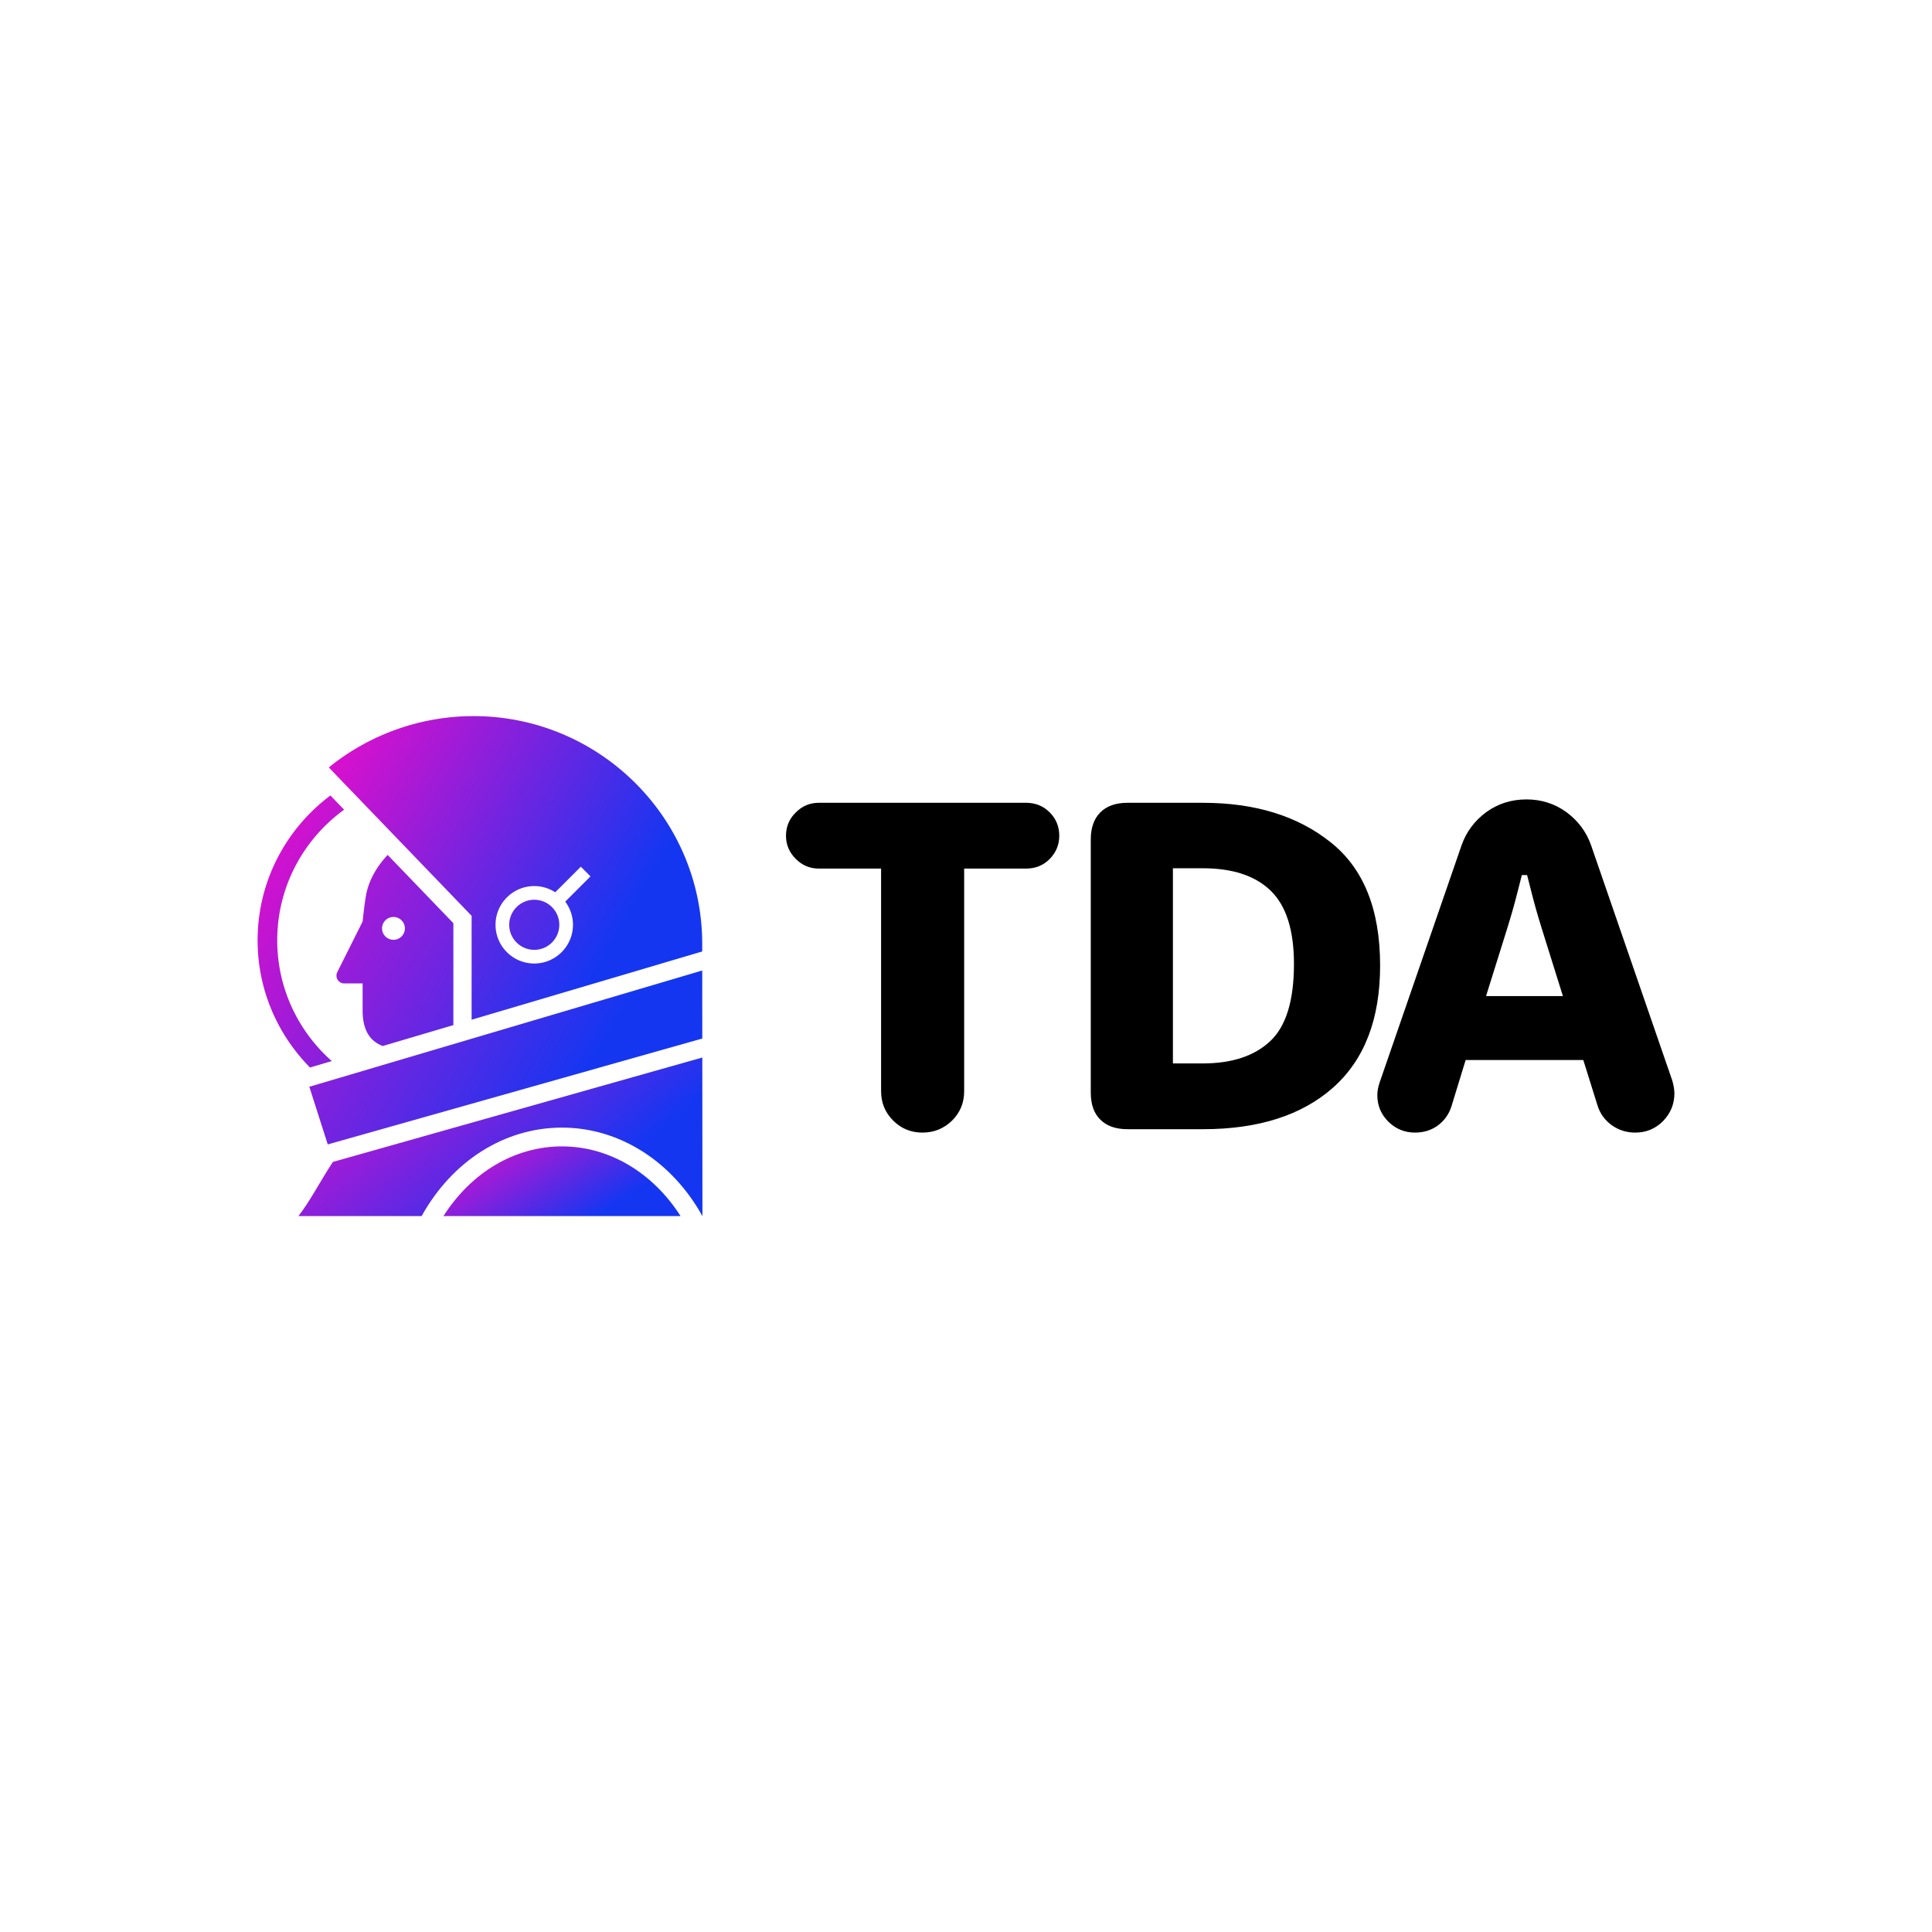 <svg data-v-fde0c5aa="" xmlns="http://www.w3.org/2000/svg" viewBox="0 0 300 300" class="iconLeft"><!----><defs data-v-fde0c5aa=""><!----></defs><rect data-v-fde0c5aa="" fill="transparent" x="0" y="0" width="300px" height="300px" class="logo-background-square"></rect><defs data-v-fde0c5aa=""><!----></defs><g data-v-fde0c5aa="" id="e696ce75-1b27-4a5e-bdd8-2f849cdc80c5" fill="#000000" transform="matrix(4.795,0,0,4.795,121.376,109.698)"><path d="M4.56 13.80L4.56 13.80Q4.00 13.80 3.61 13.41L3.61 13.41L3.61 13.41Q3.22 13.02 3.22 12.46L3.22 12.46L3.22 5.25L1.20 5.25L1.20 5.25Q0.77 5.25 0.46 4.94L0.46 4.94L0.46 4.94Q0.14 4.62 0.14 4.19L0.14 4.19L0.14 4.19Q0.14 3.74 0.46 3.43L0.46 3.43L0.46 3.43Q0.77 3.12 1.20 3.12L1.20 3.12L7.92 3.12L7.92 3.12Q8.37 3.12 8.68 3.43L8.68 3.43L8.68 3.43Q8.99 3.74 8.99 4.19L8.99 4.19L8.99 4.19Q8.99 4.62 8.68 4.94L8.68 4.94L8.68 4.94Q8.37 5.25 7.92 5.25L7.92 5.25L5.91 5.25L5.91 12.46L5.91 12.46Q5.91 13.02 5.52 13.41L5.52 13.41L5.52 13.41Q5.12 13.80 4.56 13.80L4.56 13.80ZM11.20 13.69L11.20 13.69Q10.63 13.69 10.32 13.38L10.32 13.38L10.32 13.38Q10.01 13.08 10.01 12.50L10.01 12.50L10.01 4.31L10.01 4.31Q10.01 3.74 10.32 3.43L10.32 3.43L10.32 3.43Q10.63 3.12 11.20 3.12L11.20 3.12L13.64 3.12L13.64 3.12Q16.18 3.12 17.78 4.40L17.78 4.40L17.78 4.40Q19.38 5.67 19.38 8.39L19.38 8.39L19.38 8.39Q19.38 10.99 17.86 12.34L17.86 12.34L17.86 12.34Q16.34 13.69 13.64 13.69L13.64 13.69L11.20 13.69ZM12.67 11.56L13.64 11.56L13.64 11.56Q15.05 11.56 15.82 10.84L15.82 10.84L15.82 10.84Q16.59 10.12 16.59 8.34L16.59 8.34L16.59 8.34Q16.59 6.69 15.83 5.96L15.83 5.96L15.83 5.96Q15.08 5.24 13.64 5.24L13.64 5.24L12.67 5.24L12.67 11.56ZM20.51 13.80L20.51 13.80Q20.01 13.80 19.65 13.45L19.65 13.45L19.65 13.45Q19.29 13.09 19.29 12.59L19.29 12.59L19.29 12.59Q19.29 12.40 19.36 12.19L19.36 12.19L22.02 4.49L22.02 4.49Q22.25 3.84 22.82 3.42L22.82 3.42L22.82 3.42Q23.39 3.01 24.12 3.01L24.12 3.01L24.12 3.01Q24.84 3.01 25.41 3.42L25.41 3.42L25.41 3.42Q25.98 3.84 26.21 4.49L26.21 4.49L28.84 12.11L28.84 12.11Q28.91 12.35 28.91 12.53L28.91 12.53L28.91 12.53Q28.91 13.05 28.54 13.43L28.54 13.43L28.54 13.43Q28.17 13.80 27.64 13.80L27.64 13.80L27.64 13.80Q27.22 13.80 26.88 13.56L26.88 13.56L26.88 13.56Q26.54 13.31 26.42 12.92L26.42 12.92L25.96 11.45L22.15 11.45L21.69 12.95L21.69 12.95Q21.57 13.33 21.25 13.57L21.25 13.57L21.25 13.57Q20.93 13.80 20.51 13.80L20.51 13.80ZM22.81 9.38L25.30 9.38L24.63 7.24L24.63 7.24Q24.42 6.57 24.28 6.01L24.28 6.01L24.14 5.46L23.97 5.46L23.83 6.01L23.83 6.01Q23.69 6.57 23.48 7.24L23.48 7.24L22.81 9.38Z"></path></g><defs data-v-fde0c5aa=""><linearGradient data-v-fde0c5aa="" gradientTransform="rotate(25)" id="31b8c025-4d12-4fb6-96e1-839615c9d258" x1="0%" y1="0%" x2="100%" y2="0%"><stop data-v-fde0c5aa="" offset="0%" stop-color="#E90DCA" stop-opacity="1"></stop><stop data-v-fde0c5aa="" offset="100%" stop-color="#1536F1" stop-opacity="1"></stop></linearGradient></defs><g data-v-fde0c5aa="" id="7aee146f-c5df-40a8-9b5b-b0f98d43262b" stroke="none" fill="url(#31b8c025-4d12-4fb6-96e1-839615c9d258)" transform="matrix(0.785,0,0,0.785,34.538,110.379)"><path d="M45.682 42.003L32.685 28.501c-2.059 2.181-3.547 4.738-4.162 7.393-.371 1.601-.79 5.783-.79 5.783l-5.056 10.096c-.08.179-.118.388-.118.601 0 .854.688 1.546 1.544 1.546h3.63v5.362c0 4.08 1.611 6.133 3.982 7.016l13.966-4.133V42.003zM33.833 45.29a2.257 2.257 0 1 1 .002-4.514 2.257 2.257 0 0 1-.002 4.514zM94.909 51.364L17.19 74.359l3.644 11.404 74.087-20.94-.012-13.459zM21.633 69.279c-6.609-5.851-10.792-14.384-10.792-23.884 0-10.623 5.227-20.037 13.232-25.84l-2.709-2.815C12.634 23.273 6.96 33.675 6.96 45.395c0 9.8 3.965 18.688 10.367 25.158l4.306-1.274zM61.684 47.275c2.73 0 4.952-2.221 4.952-4.952s-2.222-4.953-4.952-4.953-4.953 2.222-4.953 4.953 2.222 4.952 4.953 4.952z"></path><path d="M94.907 47.6l-.002-1.513c0-24.838-20.294-45.045-45.236-45.045-10.379 0-20.519 3.587-28.551 10.102l-.072.06 28.245 29.345v20.548L94.907 47.6zM61.684 34.663a7.61 7.61 0 0 1 4.147 1.229l5.062-5.062 1.914 1.915-4.998 4.997a7.612 7.612 0 0 1 1.534 4.58c0 4.224-3.436 7.659-7.659 7.659-4.225 0-7.661-3.436-7.661-7.659s3.436-7.659 7.661-7.659z"></path><g><path d="M67.171 82.44c11.377 0 21.792 6.712 27.773 17.502h.007l-.026-31.367-73.077 20.654c-2.525 3.826-4.456 7.692-6.821 10.713h24.375C45.488 88.983 55.864 82.44 67.171 82.44z"></path><path d="M67.171 86.155c-9.31 0-17.937 5.115-23.449 13.787h46.902c-5.442-8.55-14.091-13.787-23.453-13.787z"></path></g></g><!----></svg>